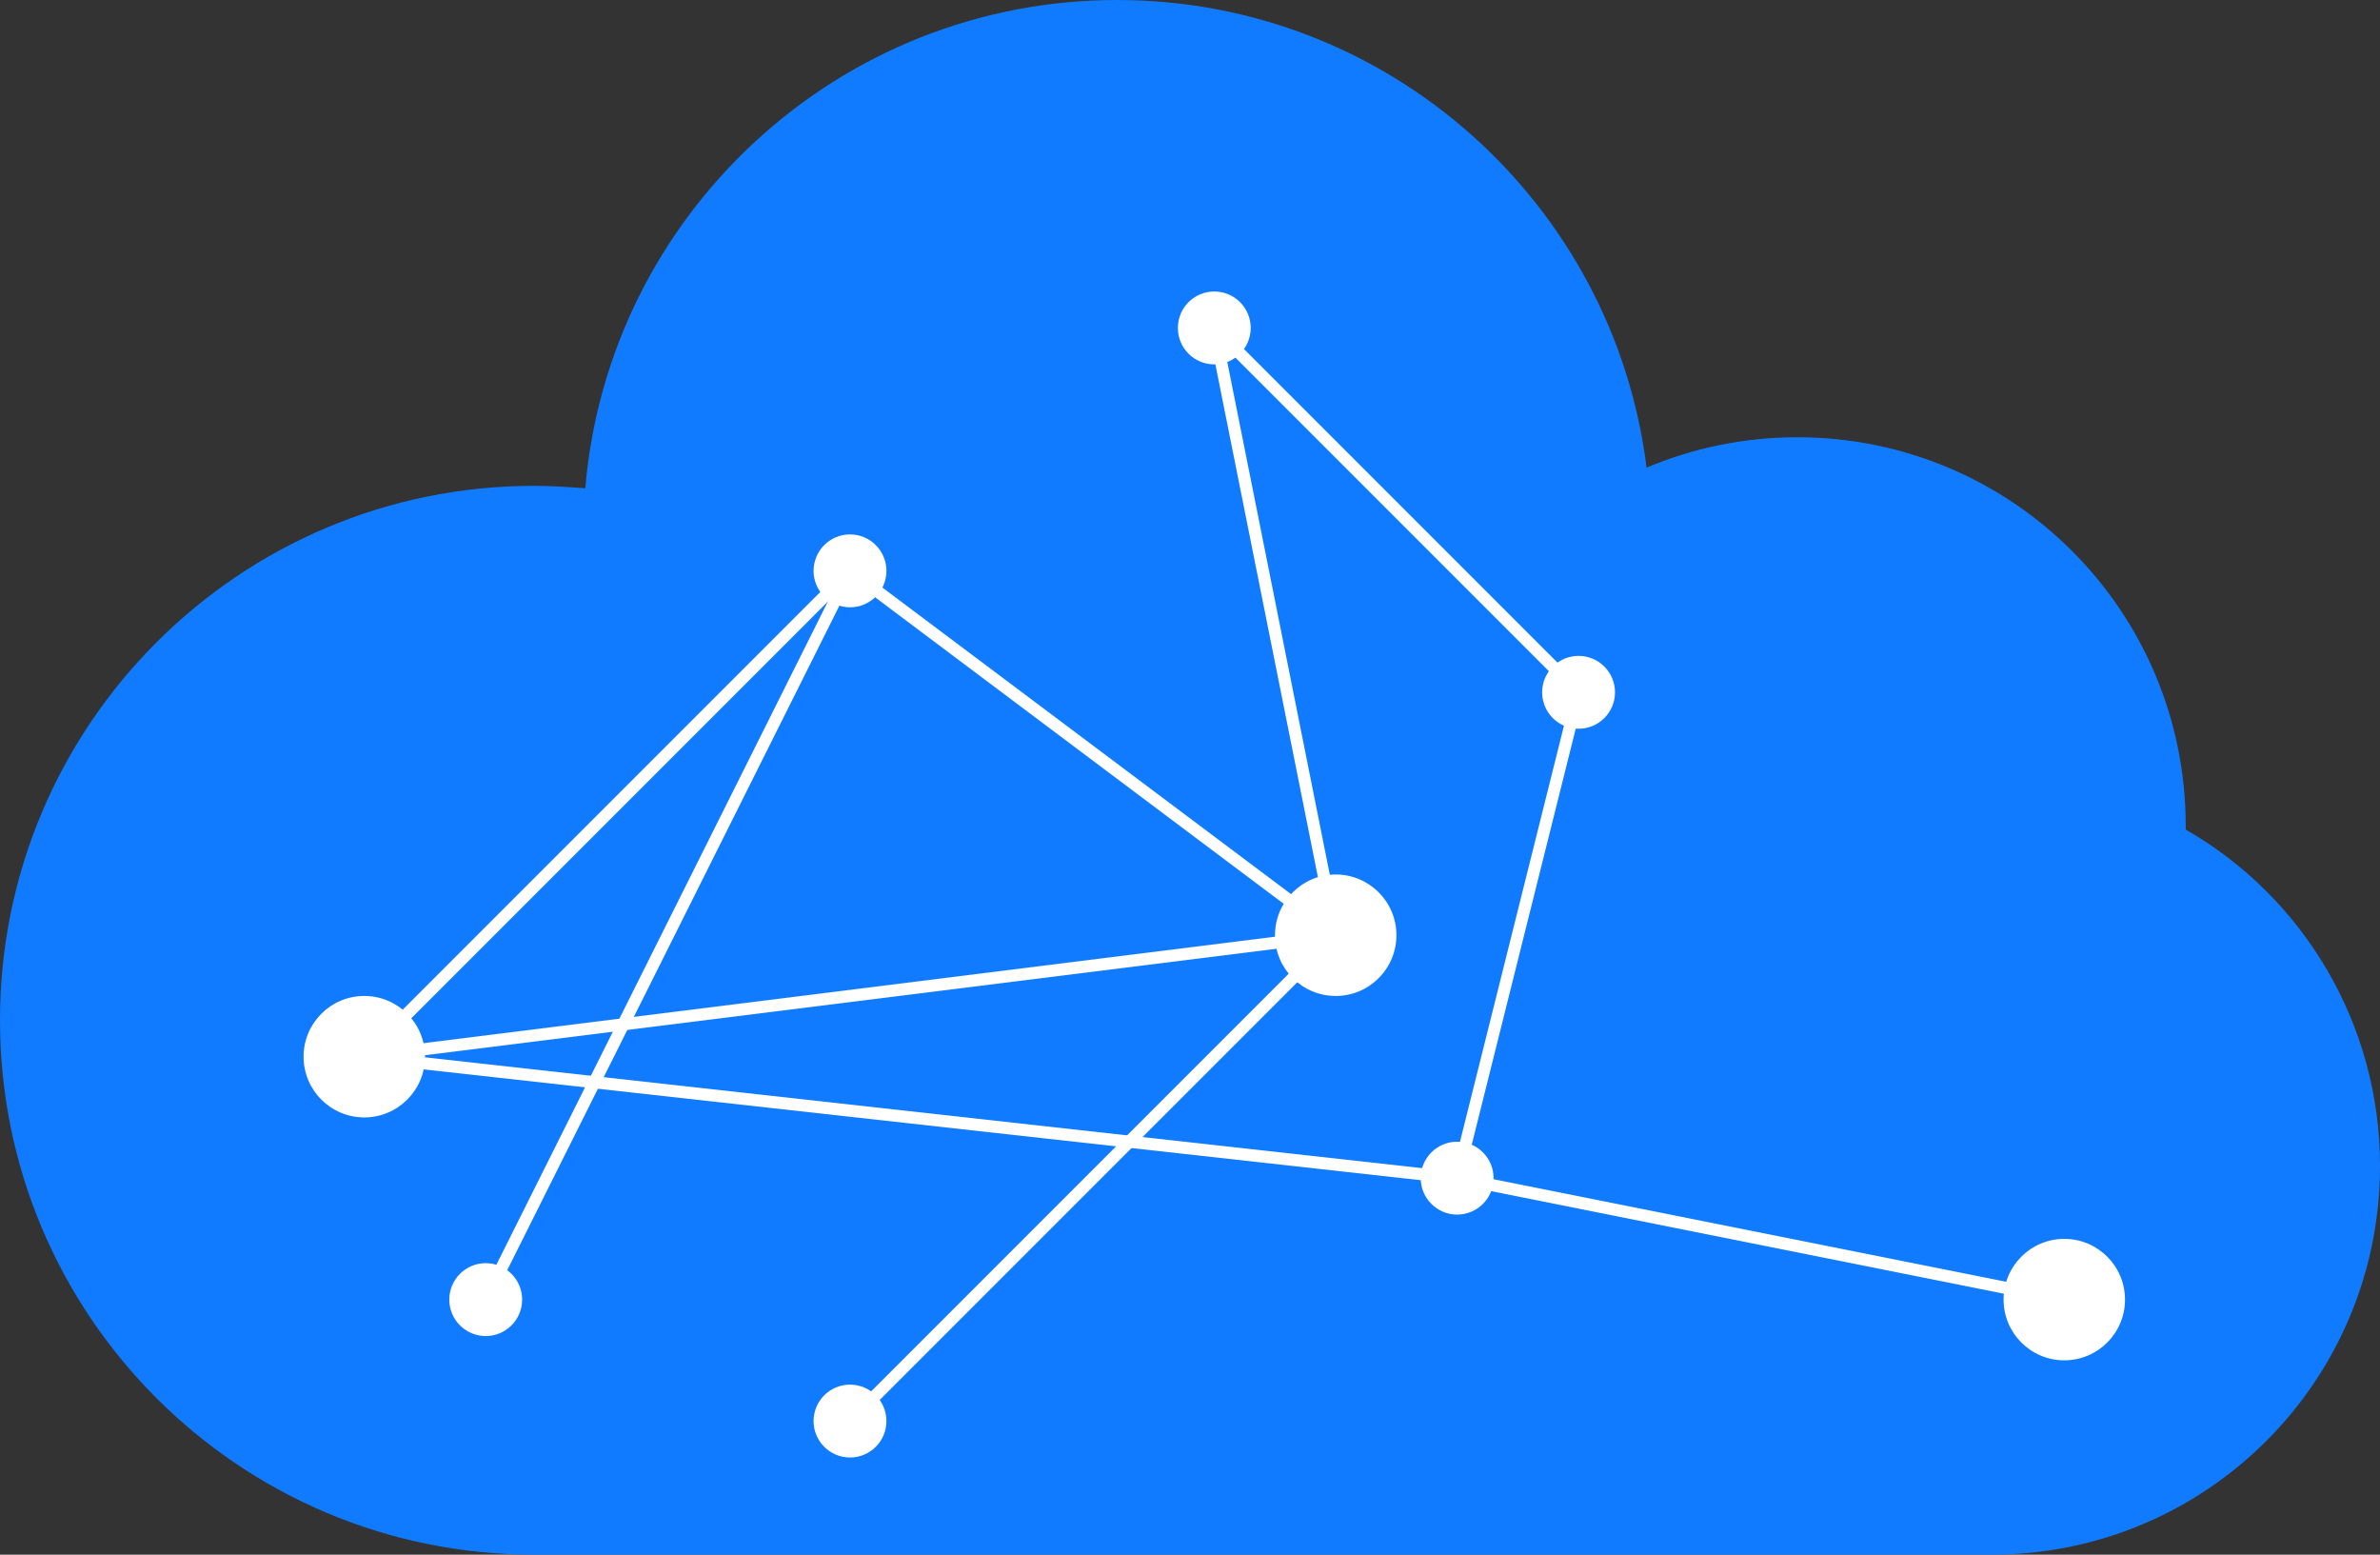 <?xml version="1.0" encoding="UTF-8"?>
<!-- Generator: Adobe Illustrator 18.1.0, SVG Export Plug-In . SVG Version: 6.00 Build 0)  -->
<!DOCTYPE svg PUBLIC "-//W3C//DTD SVG 1.1//EN" "http://www.w3.org/Graphics/SVG/1.1/DTD/svg11.dtd">
<svg version="1.1" id="Layer_1" xmlns="http://www.w3.org/2000/svg" xmlns:xlink="http://www.w3.org/1999/xlink" x="0px" y="0px" viewBox="0 0 196 128" enable-background="new 0 0 196 128" xml:space="preserve">
<rect x="0" y="0" width="196" height="128" fill="#333333" stroke="none"/>
<path fill="#117BFF" d="M180,68.3c0-0.1,0-0.2,0-0.3c0-17.7-14.3-32-32-32c-4.4,0-8.6,0.9-12.4,2.5C132.9,16.8,114.4,0,92,0  C69,0,50.1,17.7,48.2,40.2C46.8,40.1,45.4,40,44,40C19.7,40,0,59.7,0,84s19.7,44,44,44h120c17.7,0,32-14.3,32-32  C196,84.2,189.6,73.8,180,68.3z"/>
<circle fill="#FFFFFF" cx="110" cy="77" r="5"/>
<circle fill="#FFFFFF" cx="170" cy="107" r="5"/>
<circle fill="#FFFFFF" cx="30" cy="87" r="5"/>
<circle fill="#FFFFFF" cx="70" cy="47" r="3"/>
<circle fill="#FFFFFF" cx="100" cy="27" r="3"/>
<circle fill="#FFFFFF" cx="120" cy="97" r="3"/>
<circle fill="#FFFFFF" cx="130" cy="57" r="3"/>
<circle fill="#FFFFFF" cx="70" cy="117" r="3"/>
<circle fill="#FFFFFF" cx="40" cy="107" r="3"/>
<line fill="none" stroke="#FFFFFF" stroke-miterlimit="10" x1="70" y1="47" x2="30" y2="87"/>
<line fill="none" stroke="#FFFFFF" stroke-miterlimit="10" x1="30" y1="87" x2="110" y2="77"/>
<line fill="none" stroke="#FFFFFF" stroke-miterlimit="10" x1="110" y1="77" x2="100" y2="27"/>
<line fill="none" stroke="#FFFFFF" stroke-miterlimit="10" x1="40" y1="107" x2="70" y2="47"/>
<line fill="none" stroke="#FFFFFF" stroke-miterlimit="10" x1="120" y1="97" x2="30" y2="87"/>
<line fill="none" stroke="#FFFFFF" stroke-miterlimit="10" x1="120" y1="97" x2="170" y2="107"/>
<line fill="none" stroke="#FFFFFF" stroke-miterlimit="10" x1="70" y1="117" x2="110" y2="77"/>
<line fill="none" stroke="#FFFFFF" stroke-miterlimit="10" x1="110" y1="77" x2="70" y2="47"/>
<line fill="none" stroke="#FFFFFF" stroke-miterlimit="10" x1="130" y1="57" x2="120" y2="97"/>
<line fill="none" stroke="#FFFFFF" stroke-miterlimit="10" x1="130" y1="57" x2="100" y2="27"/>
</svg>